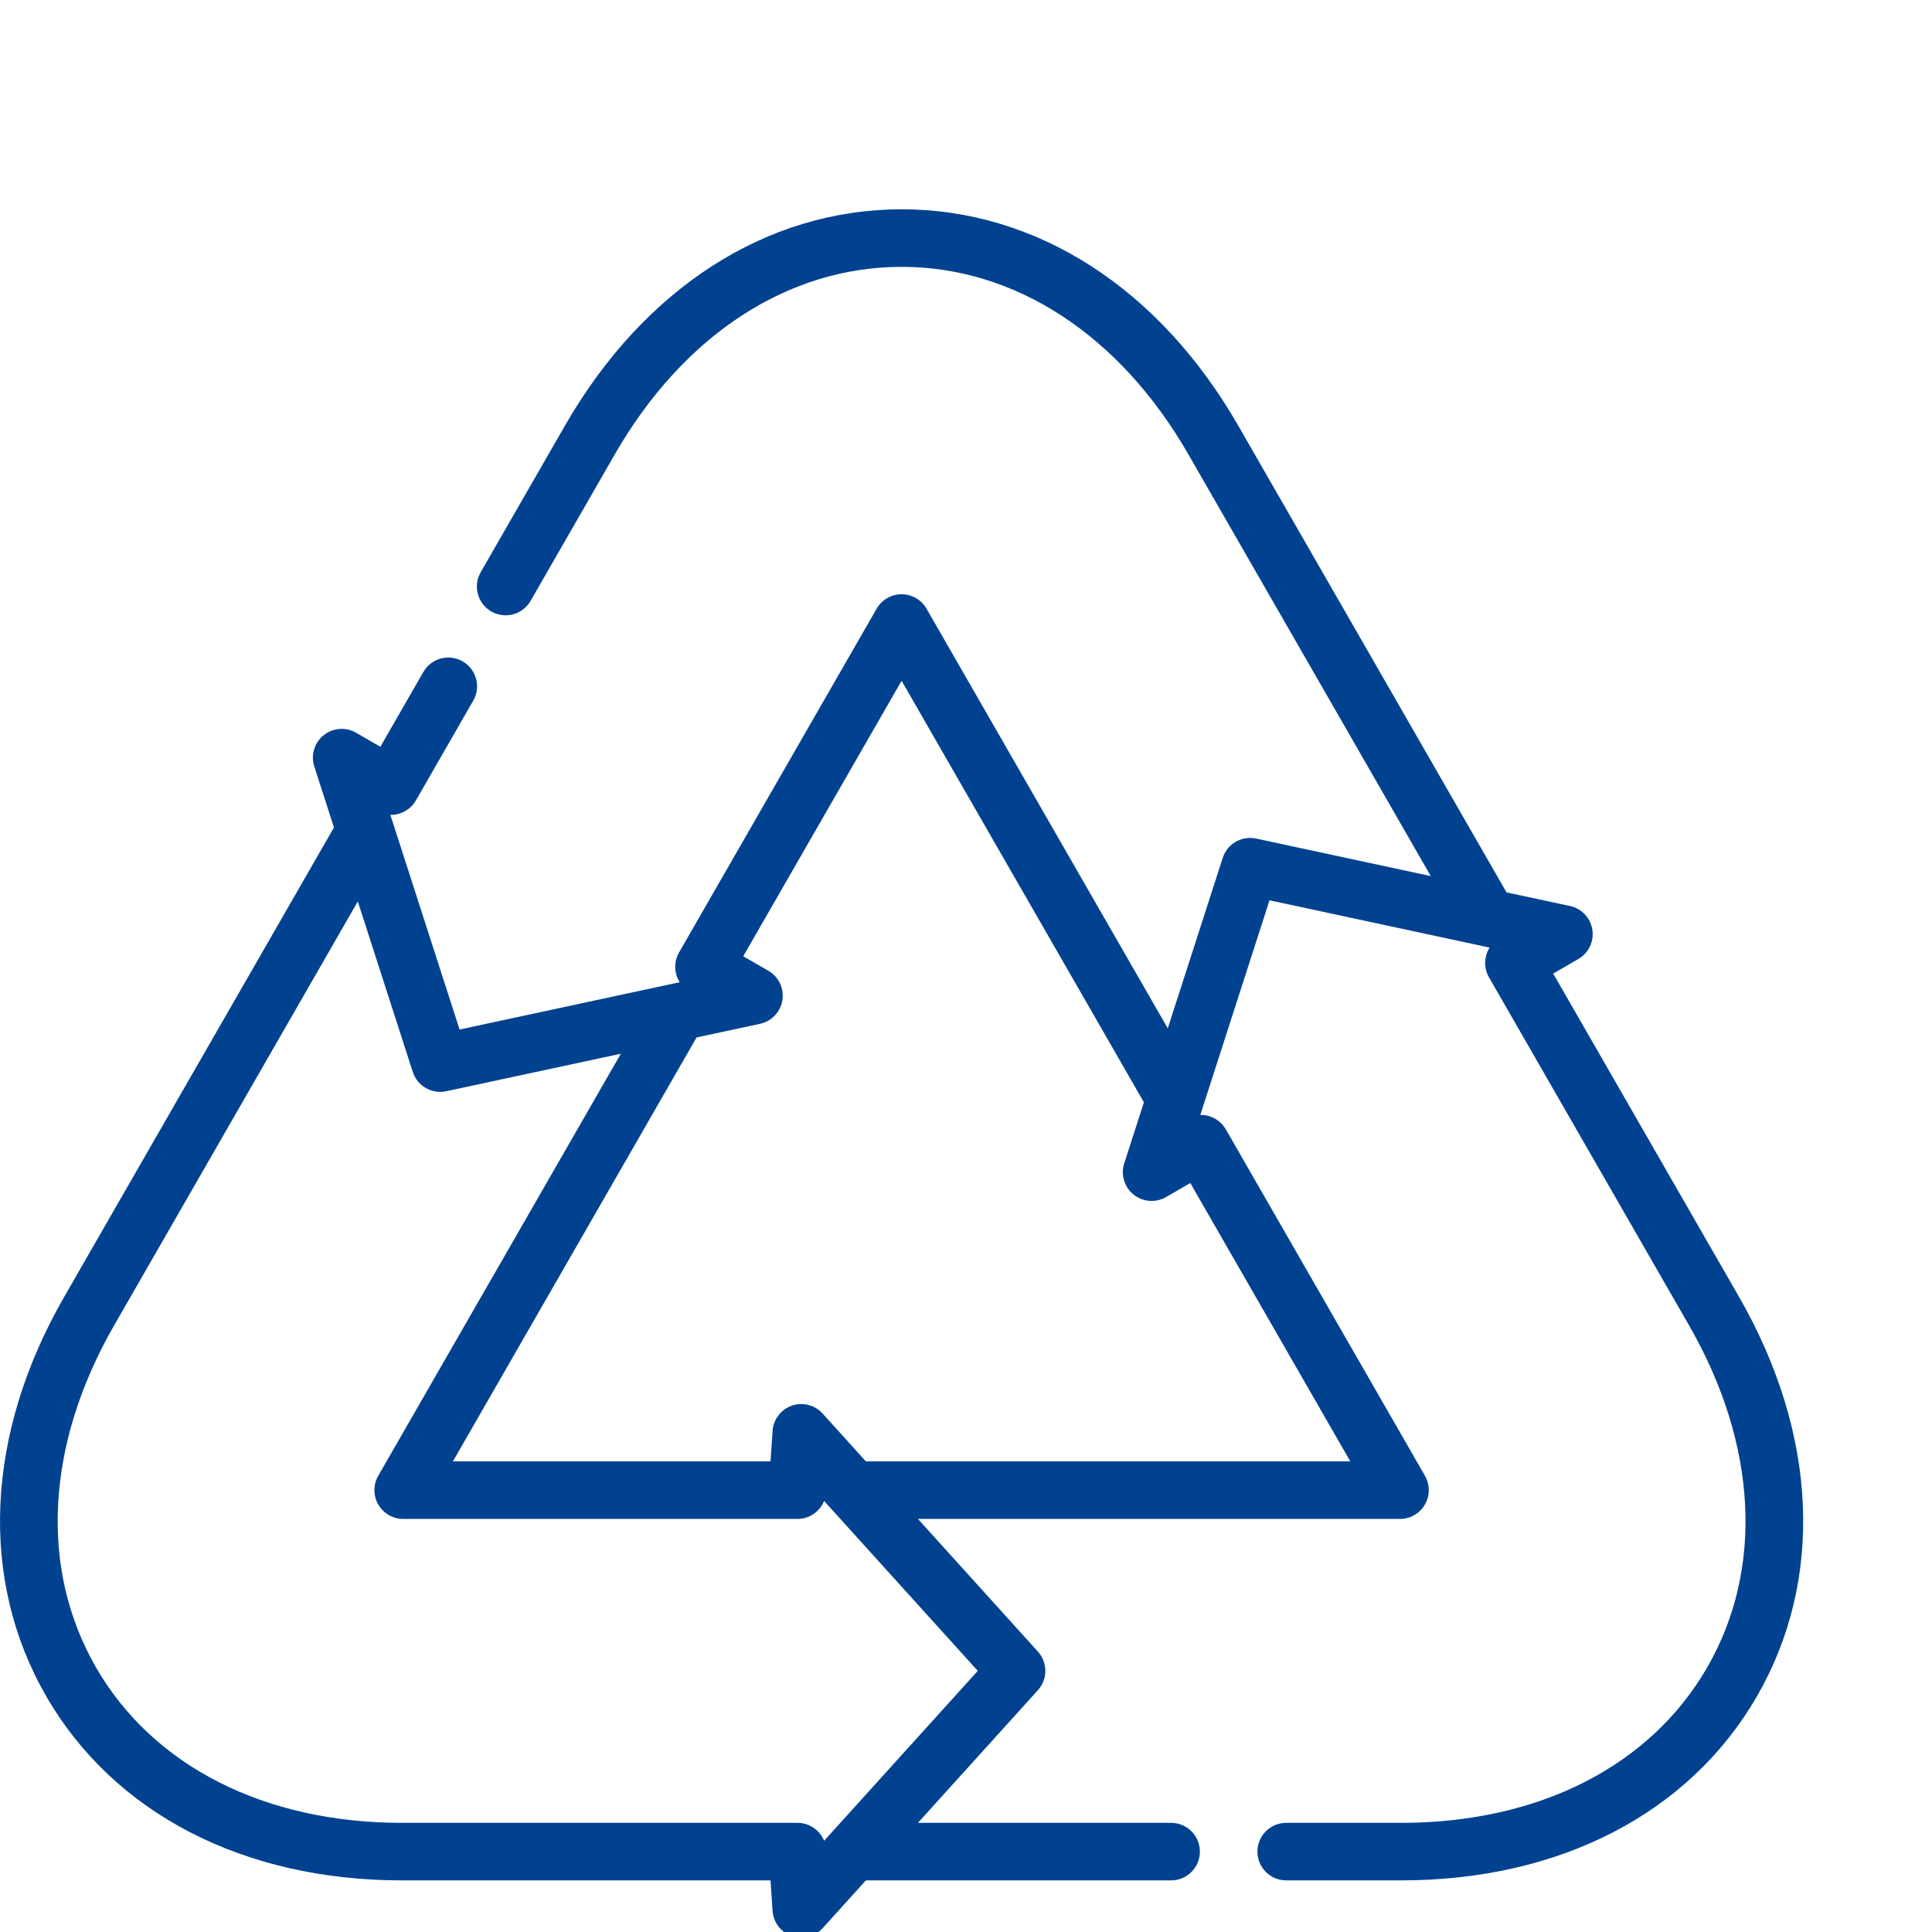 <svg width="120" height="120" viewBox="0 0 120 120" fill="none" xmlns="http://www.w3.org/2000/svg">
<g clip-path="url(#clip0)">
<path d="M108.011 80.545L96.471 60.469L98.031 59.568C98.671 59.199 99.018 58.473 98.903 57.743C98.788 57.013 98.236 56.429 97.513 56.273L93.573 55.427L76.91 26.438C72.001 17.898 64.38 13 56 13C47.62 13 39.998 17.898 35.089 26.438L29.858 35.54C29.366 36.395 29.661 37.488 30.516 37.98C31.372 38.471 32.464 38.177 32.956 37.321L38.188 28.219C42.442 20.818 48.934 16.574 56 16.574C63.065 16.574 69.558 20.819 73.811 28.219L88.869 54.416L78.023 52.085C77.126 51.892 76.228 52.41 75.946 53.284L72.532 63.873L57.549 37.807C57.23 37.252 56.639 36.911 56 36.911C55.36 36.911 54.769 37.253 54.45 37.807L42.177 59.16C41.835 59.755 41.873 60.465 42.216 61.007L28.545 63.945L24.246 50.612C24.414 50.616 24.582 50.595 24.747 50.551C25.205 50.428 25.596 50.127 25.832 49.716L29.394 43.518C29.886 42.663 29.591 41.57 28.735 41.078C27.88 40.587 26.788 40.881 26.296 41.737L23.625 46.383L22.115 45.511C21.475 45.141 20.674 45.204 20.099 45.669C19.524 46.133 19.294 46.904 19.521 47.607L20.743 51.397L3.989 80.546C-0.912 89.072 -1.315 98.123 2.883 105.378C7.081 112.633 15.129 116.794 24.963 116.794H47.859L47.986 118.686C48.033 119.402 48.505 120.019 49.182 120.255C49.374 120.321 49.572 120.354 49.768 120.354C50.264 120.354 50.749 120.147 51.094 119.765L53.781 116.794H72.74C73.727 116.794 74.527 115.994 74.527 115.007C74.527 114.02 73.727 113.22 72.74 113.22H57.014L64.466 104.98C65.082 104.3 65.082 103.263 64.466 102.583L57.014 94.343H86.957C87.595 94.343 88.185 94.003 88.504 93.451C88.824 92.899 88.825 92.218 88.507 91.665L76.139 70.148C75.903 69.737 75.512 69.436 75.054 69.313C74.889 69.269 74.723 69.249 74.553 69.252L78.852 55.919L92.523 58.857C92.18 59.399 92.142 60.109 92.484 60.704L104.913 82.326C109.161 89.717 109.566 97.466 106.024 103.588C102.482 109.709 95.561 113.22 87.037 113.22H79.889C78.902 113.22 78.102 114.02 78.102 115.007C78.102 115.994 78.902 116.794 79.889 116.794H87.037C96.871 116.794 104.919 112.633 109.117 105.378C113.315 98.122 112.912 89.071 108.011 80.545ZM51.187 114.334C50.92 113.677 50.276 113.22 49.53 113.22H24.963C16.439 113.22 9.518 109.709 5.976 103.588C2.434 97.466 2.839 89.717 7.087 82.326L22.224 55.991L25.639 66.58C25.921 67.454 26.818 67.972 27.715 67.779L38.562 65.448L23.493 91.665C23.175 92.218 23.176 92.898 23.495 93.451C23.815 94.003 24.404 94.343 25.042 94.343H49.531C50.276 94.343 50.92 93.885 51.187 93.228L60.731 103.781L51.187 114.334ZM83.869 90.768H53.781L51.094 87.797C50.613 87.265 49.86 87.072 49.183 87.308C48.505 87.543 48.034 88.161 47.986 88.877L47.859 90.768H28.131L43.266 64.437L47.206 63.591C47.929 63.435 48.481 62.852 48.596 62.121C48.711 61.391 48.364 60.666 47.724 60.296L46.164 59.395L56 42.284L71.05 68.468L69.829 72.257C69.602 72.961 69.831 73.731 70.406 74.196C70.981 74.66 71.783 74.723 72.423 74.353L73.932 73.481L83.869 90.768Z" fill="#004290"/>
</g>
<defs>
<clipPath id="clip0">
<rect width="120" height="120" fill="white"/>
</clipPath>
</defs>
</svg>
